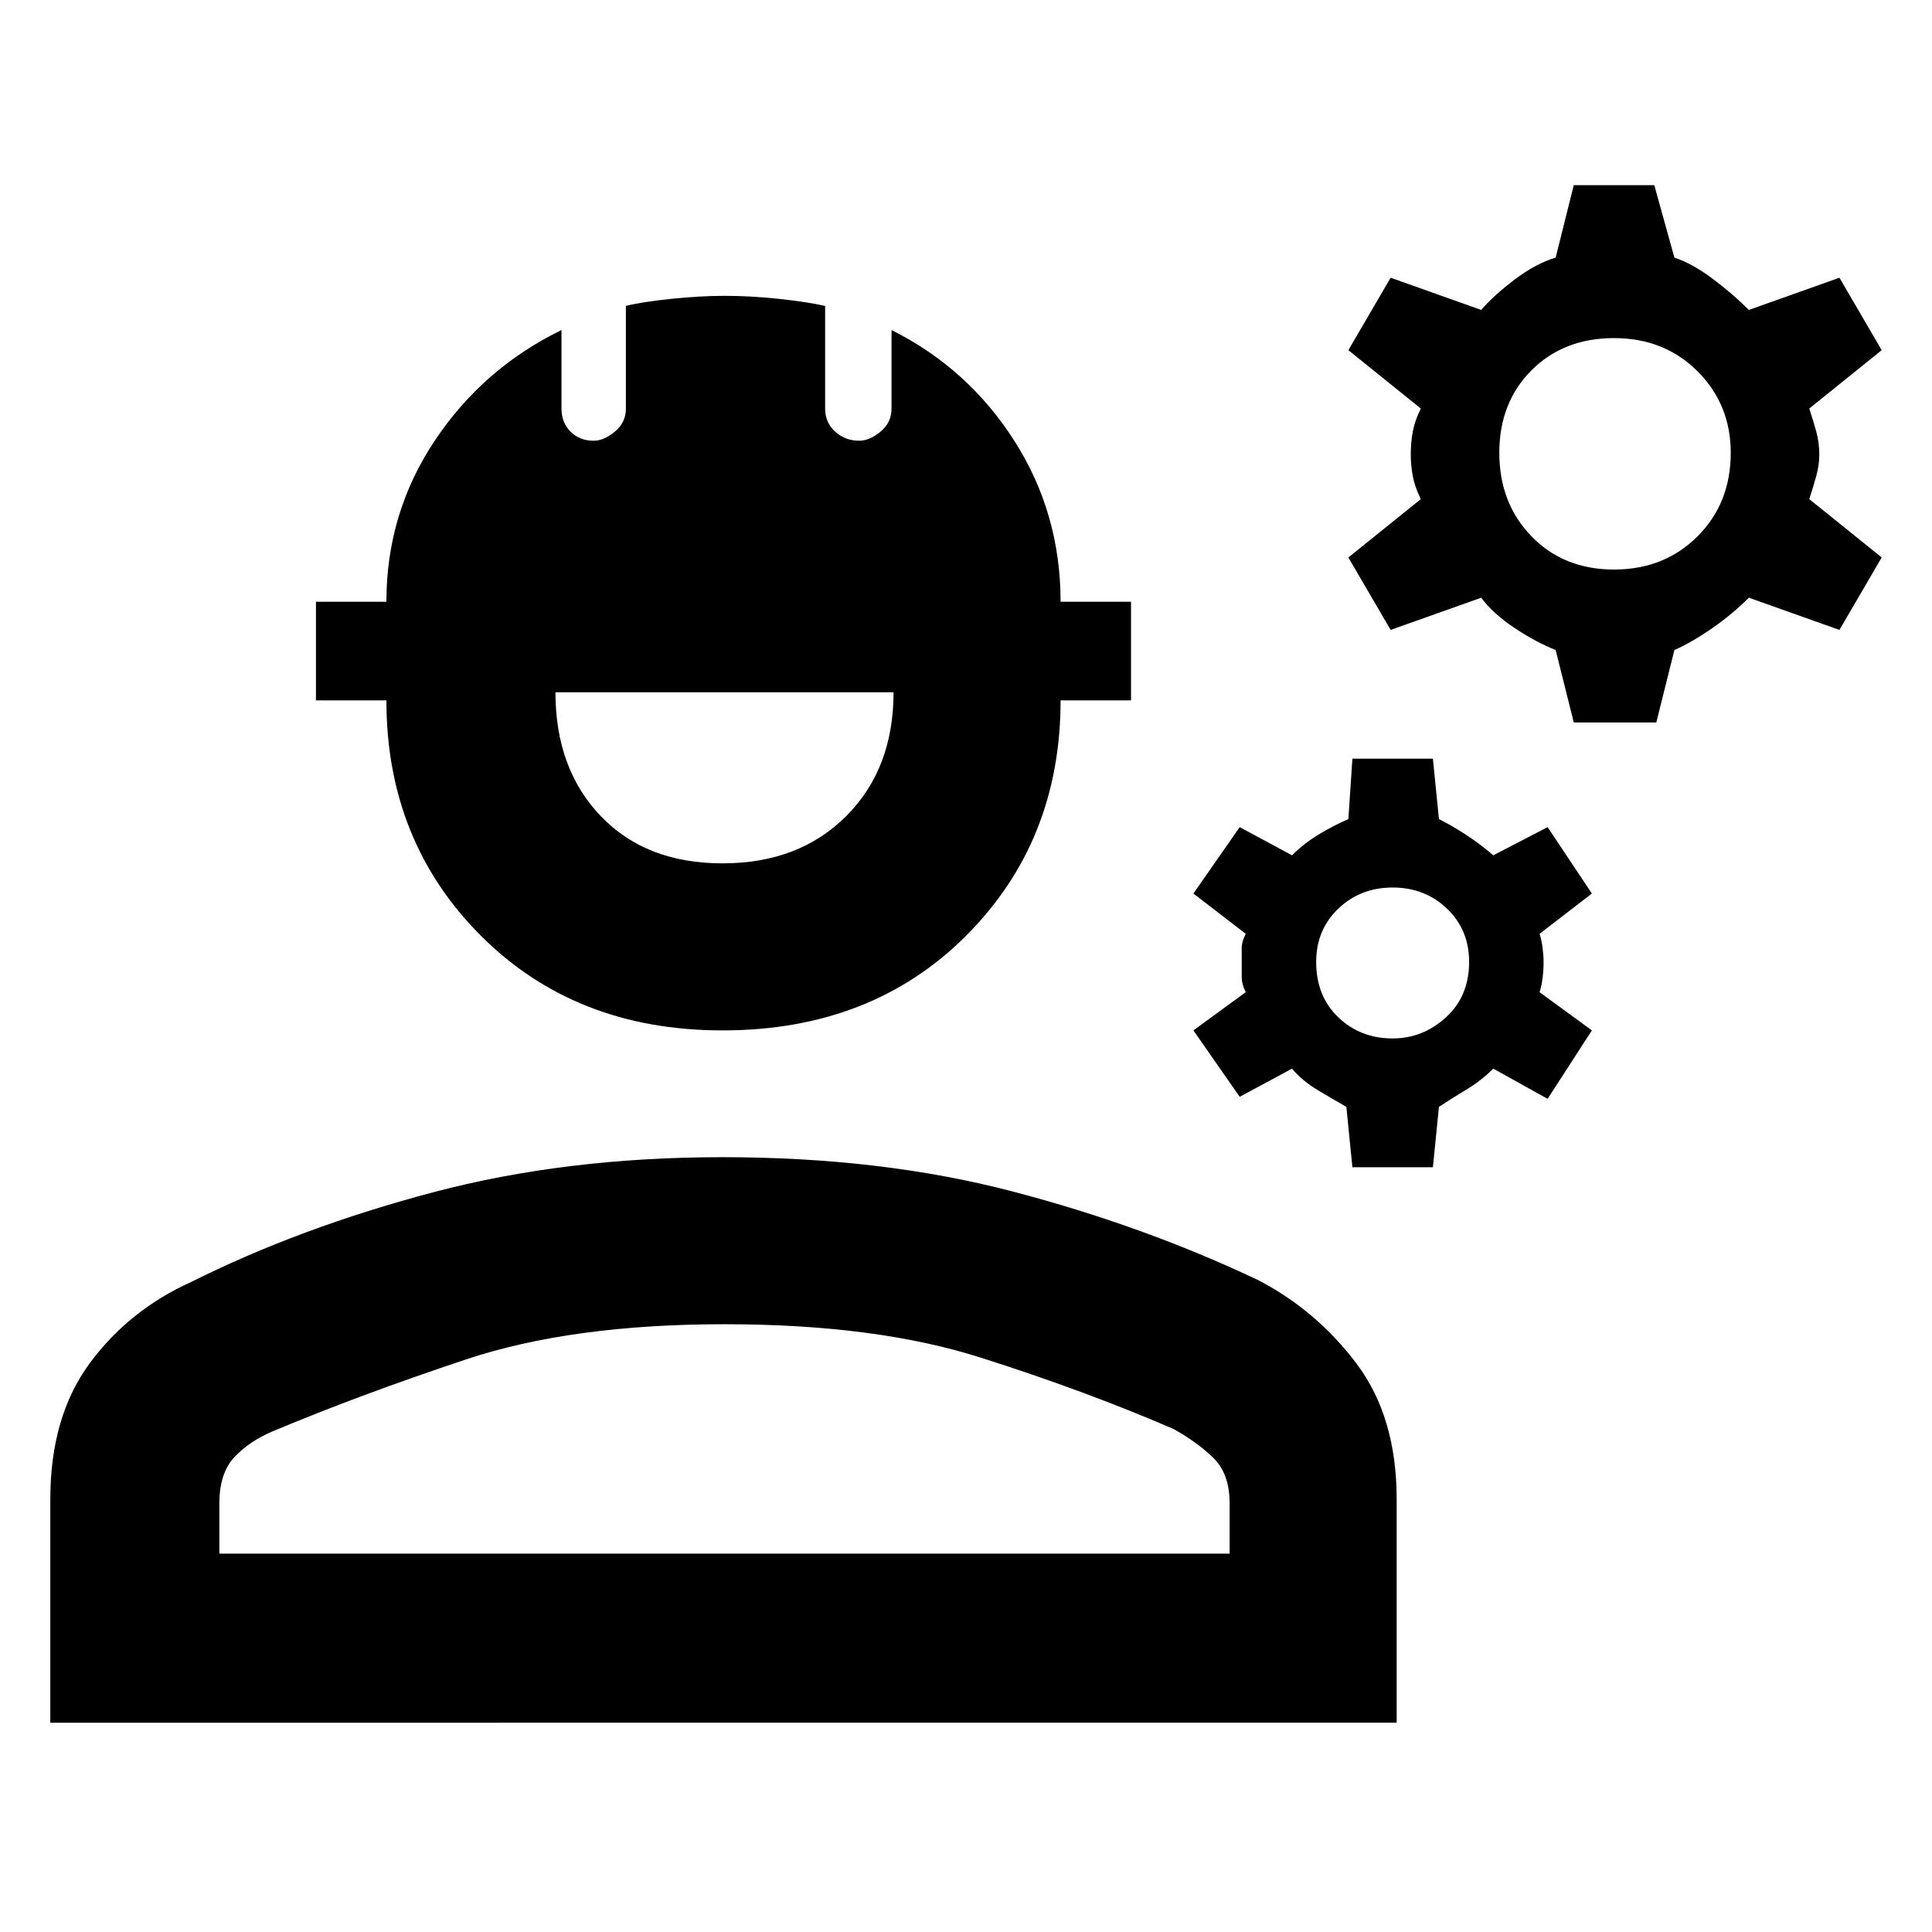 <svg xmlns="http://www.w3.org/2000/svg" height="48" width="48"><path d="m39.1 17.95-.45-1.8q-.5-.2-1.025-.55-.525-.35-.825-.75l-2.25.8-1.05-1.8 1.8-1.45q-.15-.3-.2-.575-.05-.275-.05-.525 0-.3.05-.575.05-.275.2-.575L33.5 8.7l1.05-1.8 2.25.8q.3-.35.825-.75.525-.4 1.025-.55l.45-1.8h2l.5 1.8q.45.15.95.525.5.375.9.775l2.25-.8 1.05 1.8-1.8 1.45q.1.3.175.575.075.275.075.575 0 .25-.075.525t-.175.575l1.8 1.45-1.05 1.8-2.25-.8q-.4.4-.9.75t-.95.55l-.45 1.8Zm1-3.8q1.25 0 2.075-.825Q43 12.5 43 11.25q0-1.2-.825-2.025T40.1 8.4q-1.25 0-2.05.8-.8.8-.8 2.05 0 1.25.8 2.075.8.825 2.05.825ZM33.6 29l-.15-1.5q-.35-.2-.725-.425-.375-.225-.625-.525l-1.3.7-1.15-1.65 1.3-.95q-.1-.2-.1-.375v-.725q0-.15.1-.35l-1.3-1 1.15-1.65 1.3.7q.3-.3.675-.525.375-.225.725-.375l.1-1.5h2l.15 1.5q.3.15.65.375.35.225.7.525l1.35-.7 1.1 1.65-1.3 1q.05.15.075.35.025.2.025.35 0 .2-.025.4t-.075.35l1.3.95-1.1 1.7-1.35-.75q-.3.3-.675.525-.375.225-.675.425L35.6 29Zm1-3.2q.75 0 1.325-.525T36.5 23.9q0-.8-.55-1.325-.55-.525-1.35-.525t-1.35.525q-.55.525-.55 1.325 0 .85.55 1.375t1.35.525Zm-16.65-.2q-3.65 0-6-2.35T9.6 17.4H7.85v-2.45H9.6q0-2.2 1.2-4 1.2-1.8 3.15-2.75v1.95q0 .35.225.575.225.225.575.225.25 0 .525-.225t.275-.575V7.6q.4-.1 1.125-.175Q17.4 7.35 18 7.35q.65 0 1.35.075.7.075 1.15.175v2.55q0 .35.25.575.25.225.6.225.25 0 .525-.225t.275-.575V8.2q1.9.95 3.05 2.75t1.15 4h1.75v2.45h-1.75q0 3.5-2.35 5.85-2.35 2.35-6.05 2.35Zm0-4.15q1.9 0 3.075-1.175Q22.2 19.1 22.2 17.2h-8.4q0 1.9 1.125 3.075 1.125 1.175 3.025 1.175ZM1.25 42.8v-5.55q0-2.05.975-3.375Q3.2 32.55 4.75 31.85q2.7-1.35 6-2.225t7.2-.875q3.95 0 7.2.85t6.1 2.2q1.45.75 2.45 2.075 1 1.325 1 3.375v5.55Zm4.2-4.2h25.1v-1.25q0-.75-.425-1.15-.425-.4-.975-.7-2.2-.95-4.8-1.775-2.6-.825-6.35-.825-3.8 0-6.425.875T6.8 35.55q-.6.25-.975.65t-.375 1.15Zm12.55 0Z"/></svg>